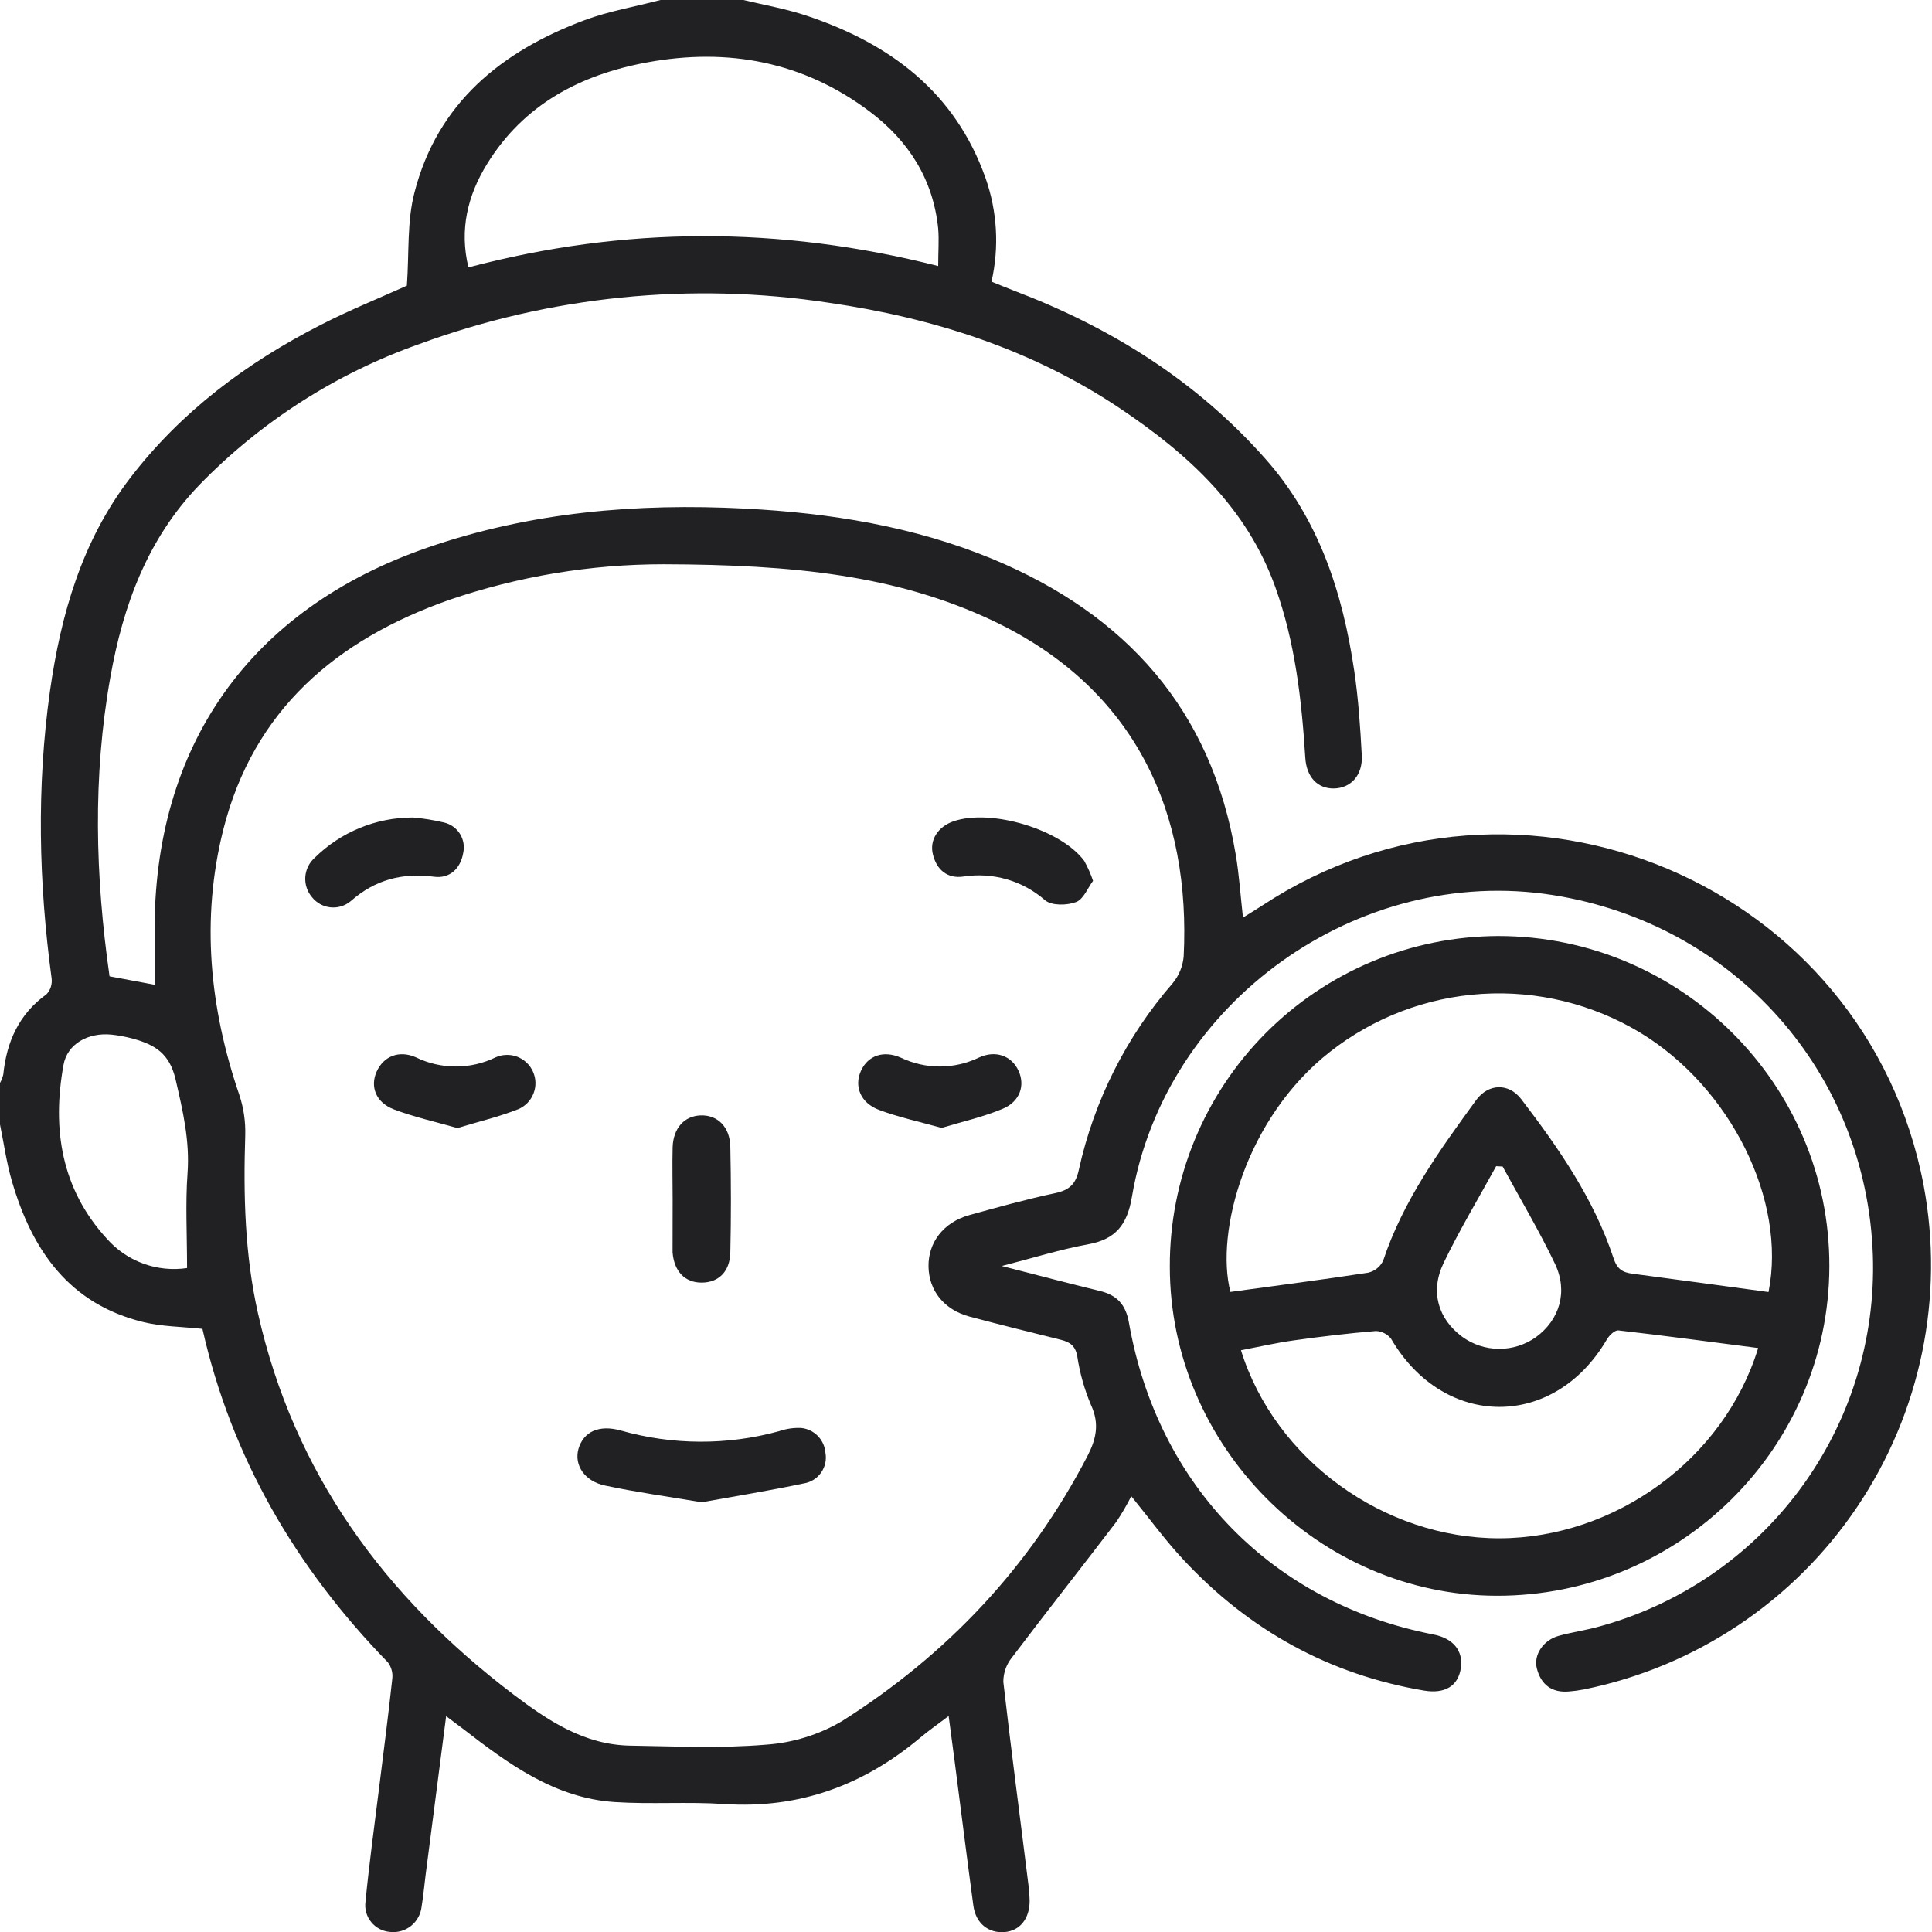 <svg width="50" height="50" viewBox="0 0 50 50" fill="none" xmlns="http://www.w3.org/2000/svg">
<path d="M19.238 0C19.786 0.13 20.347 0.23 20.881 0.408C23.032 1.127 24.715 2.381 25.504 4.603C25.809 5.465 25.863 6.397 25.66 7.289C25.86 7.37 26.051 7.449 26.24 7.522C28.742 8.471 30.956 9.851 32.746 11.872C34.136 13.438 34.749 15.341 35.048 17.363C35.155 18.086 35.204 18.818 35.243 19.549C35.271 20.063 34.959 20.399 34.52 20.406C34.102 20.412 33.812 20.115 33.781 19.611C33.687 18.116 33.52 16.635 33.011 15.211C32.275 13.14 30.748 11.752 28.994 10.575C26.712 9.044 24.151 8.227 21.456 7.836C17.887 7.292 14.238 7.66 10.849 8.905C8.694 9.667 6.744 10.917 5.152 12.558C3.81 13.956 3.185 15.675 2.856 17.525C2.398 20.095 2.464 22.672 2.835 25.267L4.001 25.485C4.001 25.035 4.001 24.599 4.001 24.163C3.963 19.308 6.468 15.761 11.058 14.174C13.726 13.25 16.479 13.019 19.277 13.162C21.483 13.276 23.64 13.62 25.689 14.467C29.135 15.902 31.352 18.359 31.98 22.112C32.069 22.634 32.103 23.169 32.168 23.747C32.348 23.635 32.51 23.538 32.667 23.435C39.309 19.066 48.292 22.861 49.782 30.667C50.327 33.562 49.709 36.555 48.064 38.998C46.419 41.442 43.877 43.139 40.99 43.723C40.861 43.748 40.73 43.766 40.599 43.776C40.157 43.812 39.881 43.596 39.774 43.182C39.682 42.828 39.94 42.446 40.34 42.335C40.668 42.244 41.007 42.196 41.336 42.108C43.436 41.548 45.284 40.293 46.579 38.548C47.875 36.803 48.541 34.67 48.47 32.498C48.314 27.765 44.896 23.91 40.191 23.165C35.148 22.365 30.145 25.935 29.293 30.979C29.172 31.693 28.878 32.073 28.159 32.203C27.44 32.334 26.754 32.552 25.926 32.764C26.86 33.003 27.658 33.215 28.46 33.409C28.907 33.517 29.134 33.759 29.217 34.233C29.961 38.458 32.937 41.492 37.097 42.3C37.612 42.401 37.873 42.723 37.806 43.174C37.738 43.626 37.403 43.845 36.852 43.752C34.394 43.336 32.326 42.187 30.63 40.369C30.157 39.864 29.748 39.299 29.277 38.721C29.161 38.953 29.03 39.176 28.886 39.391C27.99 40.565 27.074 41.725 26.184 42.903C26.042 43.08 25.965 43.301 25.966 43.528C26.167 45.288 26.401 47.042 26.618 48.8C26.635 48.93 26.645 49.06 26.647 49.191C26.647 49.657 26.395 49.974 25.987 50.003C25.579 50.031 25.254 49.778 25.191 49.322C25.021 48.065 24.865 46.808 24.702 45.551C24.657 45.2 24.609 44.851 24.551 44.411C24.274 44.621 24.04 44.783 23.824 44.964C22.354 46.201 20.685 46.818 18.736 46.688C17.797 46.625 16.847 46.699 15.906 46.637C14.352 46.534 13.152 45.646 11.975 44.736C11.845 44.639 11.725 44.548 11.546 44.414C11.363 45.83 11.188 47.177 11.015 48.523C10.98 48.797 10.956 49.074 10.911 49.345C10.9 49.442 10.871 49.536 10.823 49.622C10.776 49.708 10.713 49.783 10.636 49.844C10.559 49.905 10.471 49.95 10.377 49.976C10.283 50.002 10.184 50.01 10.087 49.997C9.994 49.99 9.903 49.963 9.82 49.919C9.737 49.875 9.663 49.815 9.605 49.741C9.546 49.668 9.502 49.584 9.477 49.493C9.452 49.402 9.446 49.308 9.459 49.215C9.553 48.244 9.686 47.277 9.806 46.31C9.926 45.344 10.048 44.408 10.151 43.456C10.172 43.302 10.132 43.146 10.039 43.022C7.656 40.574 5.991 37.725 5.239 34.391C4.707 34.334 4.196 34.334 3.716 34.217C1.79 33.751 0.826 32.355 0.307 30.565C0.168 30.087 0.1 29.59 0 29.101V28.027C0.038 27.958 0.066 27.884 0.085 27.807C0.171 26.959 0.492 26.241 1.205 25.73C1.256 25.675 1.293 25.611 1.316 25.54C1.338 25.47 1.345 25.395 1.336 25.322C1.001 22.843 0.945 20.364 1.293 17.885C1.575 15.902 2.121 13.999 3.361 12.381C4.678 10.659 6.381 9.388 8.301 8.408C9.063 8.017 9.858 7.697 10.53 7.393C10.591 6.544 10.53 5.729 10.728 4.977C11.323 2.664 12.981 1.324 15.129 0.522C15.76 0.287 16.433 0.174 17.093 0L19.238 0ZM17.17 14.603C15.284 14.603 13.411 14.915 11.627 15.525C8.711 16.553 6.561 18.367 5.778 21.474C5.195 23.797 5.427 26.093 6.194 28.337C6.306 28.673 6.357 29.026 6.347 29.38C6.297 30.929 6.335 32.468 6.676 33.987C7.607 38.129 9.954 41.32 13.288 43.853C14.192 44.538 15.125 45.157 16.312 45.177C17.499 45.196 18.66 45.25 19.823 45.152C20.516 45.104 21.188 44.897 21.787 44.545C24.505 42.827 26.651 40.557 28.141 37.686C28.372 37.241 28.458 36.847 28.236 36.364C28.065 35.96 27.945 35.536 27.88 35.102C27.83 34.826 27.688 34.732 27.451 34.673C26.668 34.479 25.875 34.282 25.093 34.074C24.432 33.896 24.042 33.404 24.03 32.783C24.018 32.162 24.411 31.633 25.092 31.445C25.826 31.242 26.562 31.037 27.31 30.878C27.671 30.8 27.841 30.648 27.92 30.275C28.313 28.489 29.147 26.829 30.347 25.448C30.51 25.252 30.609 25.012 30.633 24.758C30.818 21.123 29.459 17.829 25.652 16.044C23.2 14.896 20.578 14.612 17.17 14.603ZM24.28 6.885C24.28 6.514 24.305 6.211 24.28 5.914C24.15 4.638 23.513 3.645 22.514 2.891C20.794 1.593 18.84 1.23 16.75 1.614C15.024 1.93 13.554 2.702 12.604 4.245C12.104 5.057 11.885 5.941 12.123 6.92C16.153 5.855 20.164 5.842 24.28 6.885ZM4.841 32.817C4.841 31.956 4.796 31.157 4.853 30.368C4.915 29.525 4.732 28.746 4.544 27.935C4.387 27.258 4.003 27.037 3.452 26.884C3.265 26.832 3.073 26.795 2.879 26.775C2.278 26.718 1.742 27.015 1.644 27.558C1.342 29.217 1.586 30.772 2.765 32.057C3.02 32.348 3.345 32.57 3.708 32.702C4.072 32.835 4.463 32.874 4.845 32.817H4.841Z" fill="#212124"/>
<path d="M30.275 32.781C30.271 31.662 30.488 30.552 30.912 29.516C31.337 28.479 31.962 27.537 32.751 26.742C33.54 25.948 34.478 25.316 35.511 24.884C36.544 24.452 37.653 24.228 38.772 24.224C43.504 24.224 47.358 28.068 47.344 32.778C47.33 37.487 43.456 41.309 38.733 41.298C34.119 41.289 30.274 37.416 30.275 32.781ZM45.77 33.434C46.241 31.074 44.8 28.151 42.447 26.724C41.215 25.982 39.786 25.632 38.351 25.722C36.915 25.812 35.541 26.337 34.411 27.228C32.243 28.931 31.446 31.887 31.843 33.435C33.031 33.273 34.219 33.119 35.404 32.938C35.488 32.919 35.567 32.882 35.635 32.828C35.703 32.775 35.757 32.706 35.795 32.629C36.311 31.075 37.254 29.772 38.201 28.472C38.519 28.037 39.045 28.023 39.369 28.445C40.338 29.712 41.247 31.023 41.755 32.553C41.851 32.845 41.986 32.93 42.251 32.964C43.425 33.117 44.596 33.28 45.77 33.438V33.434ZM45.5 34.887C44.258 34.727 43.072 34.566 41.884 34.431C41.791 34.42 41.645 34.561 41.584 34.667C40.222 36.998 37.374 36.99 36.005 34.654C35.959 34.591 35.899 34.54 35.829 34.505C35.76 34.469 35.684 34.449 35.606 34.447C34.895 34.506 34.185 34.591 33.478 34.69C33.023 34.754 32.574 34.857 32.116 34.944C32.999 37.783 35.828 39.816 38.806 39.811C41.785 39.806 44.618 37.772 45.5 34.891V34.887ZM38.889 30.19L38.72 30.181C38.264 31.015 37.77 31.833 37.359 32.689C37.005 33.428 37.22 34.132 37.837 34.592C38.114 34.795 38.447 34.906 38.79 34.908C39.133 34.911 39.469 34.805 39.748 34.607C40.358 34.162 40.587 33.432 40.243 32.708C39.833 31.85 39.344 31.029 38.889 30.192V30.19Z" fill="#212124"/>
<path d="M18.159 38.878C17.284 38.731 16.463 38.617 15.659 38.446C15.123 38.333 14.857 37.915 14.969 37.502C15.1 37.049 15.503 36.864 16.067 37.022C17.402 37.401 18.816 37.408 20.155 37.041C20.338 36.977 20.531 36.948 20.724 36.955C20.889 36.968 21.044 37.041 21.161 37.158C21.278 37.276 21.349 37.431 21.362 37.597C21.379 37.686 21.377 37.778 21.358 37.866C21.338 37.955 21.301 38.039 21.249 38.113C21.196 38.187 21.13 38.25 21.052 38.298C20.975 38.346 20.889 38.377 20.8 38.391C19.914 38.578 19.02 38.723 18.159 38.878Z" fill="#212124"/>
<path d="M17.408 31.05C17.408 30.595 17.396 30.137 17.408 29.687C17.426 29.191 17.713 28.881 18.131 28.866C18.571 28.851 18.891 29.162 18.901 29.684C18.92 30.598 18.922 31.502 18.901 32.411C18.89 32.915 18.592 33.194 18.158 33.194C17.723 33.194 17.447 32.904 17.406 32.411C17.406 32.378 17.406 32.346 17.406 32.313L17.408 31.05Z" fill="#212124"/>
<path d="M24.368 29.19C23.8 29.031 23.262 28.916 22.752 28.725C22.269 28.547 22.099 28.111 22.282 27.712C22.465 27.312 22.869 27.178 23.311 27.371C23.626 27.522 23.971 27.601 24.321 27.601C24.671 27.601 25.015 27.522 25.331 27.371C25.767 27.168 26.179 27.324 26.358 27.708C26.536 28.091 26.398 28.514 25.937 28.701C25.44 28.908 24.899 29.029 24.368 29.19Z" fill="#212124"/>
<path d="M11.837 29.194C11.268 29.031 10.715 28.909 10.192 28.71C9.725 28.531 9.573 28.12 9.749 27.73C9.926 27.34 10.323 27.169 10.763 27.363C11.085 27.52 11.438 27.601 11.796 27.601C12.154 27.601 12.507 27.52 12.828 27.363C12.916 27.324 13.011 27.303 13.107 27.301C13.203 27.298 13.299 27.315 13.389 27.349C13.478 27.384 13.56 27.436 13.63 27.502C13.7 27.569 13.755 27.648 13.794 27.736C13.834 27.824 13.855 27.918 13.857 28.015C13.86 28.111 13.843 28.206 13.808 28.296C13.774 28.386 13.722 28.468 13.656 28.537C13.589 28.607 13.51 28.663 13.422 28.702C12.916 28.903 12.384 29.027 11.837 29.194Z" fill="#212124"/>
<path d="M28.288 22.796C28.151 22.979 28.042 23.272 27.849 23.345C27.614 23.434 27.222 23.442 27.049 23.301C26.762 23.049 26.423 22.863 26.057 22.757C25.69 22.651 25.305 22.627 24.928 22.686C24.522 22.744 24.243 22.515 24.145 22.117C24.048 21.742 24.275 21.393 24.677 21.255C25.649 20.922 27.457 21.464 28.059 22.279C28.151 22.444 28.228 22.617 28.288 22.796Z" fill="#212124"/>
<path d="M10.688 21.157C10.96 21.18 11.231 21.224 11.498 21.288C11.667 21.329 11.813 21.435 11.905 21.582C11.996 21.73 12.026 21.909 11.987 22.078C11.919 22.476 11.64 22.744 11.234 22.69C10.41 22.582 9.706 22.767 9.076 23.322C9.004 23.382 8.921 23.427 8.831 23.455C8.741 23.483 8.646 23.492 8.553 23.482C8.459 23.472 8.368 23.444 8.286 23.398C8.204 23.353 8.131 23.291 8.073 23.217C7.95 23.073 7.889 22.887 7.901 22.698C7.913 22.51 7.998 22.333 8.138 22.206C8.816 21.533 9.732 21.155 10.688 21.157Z" fill="#212124"/>
</svg>
